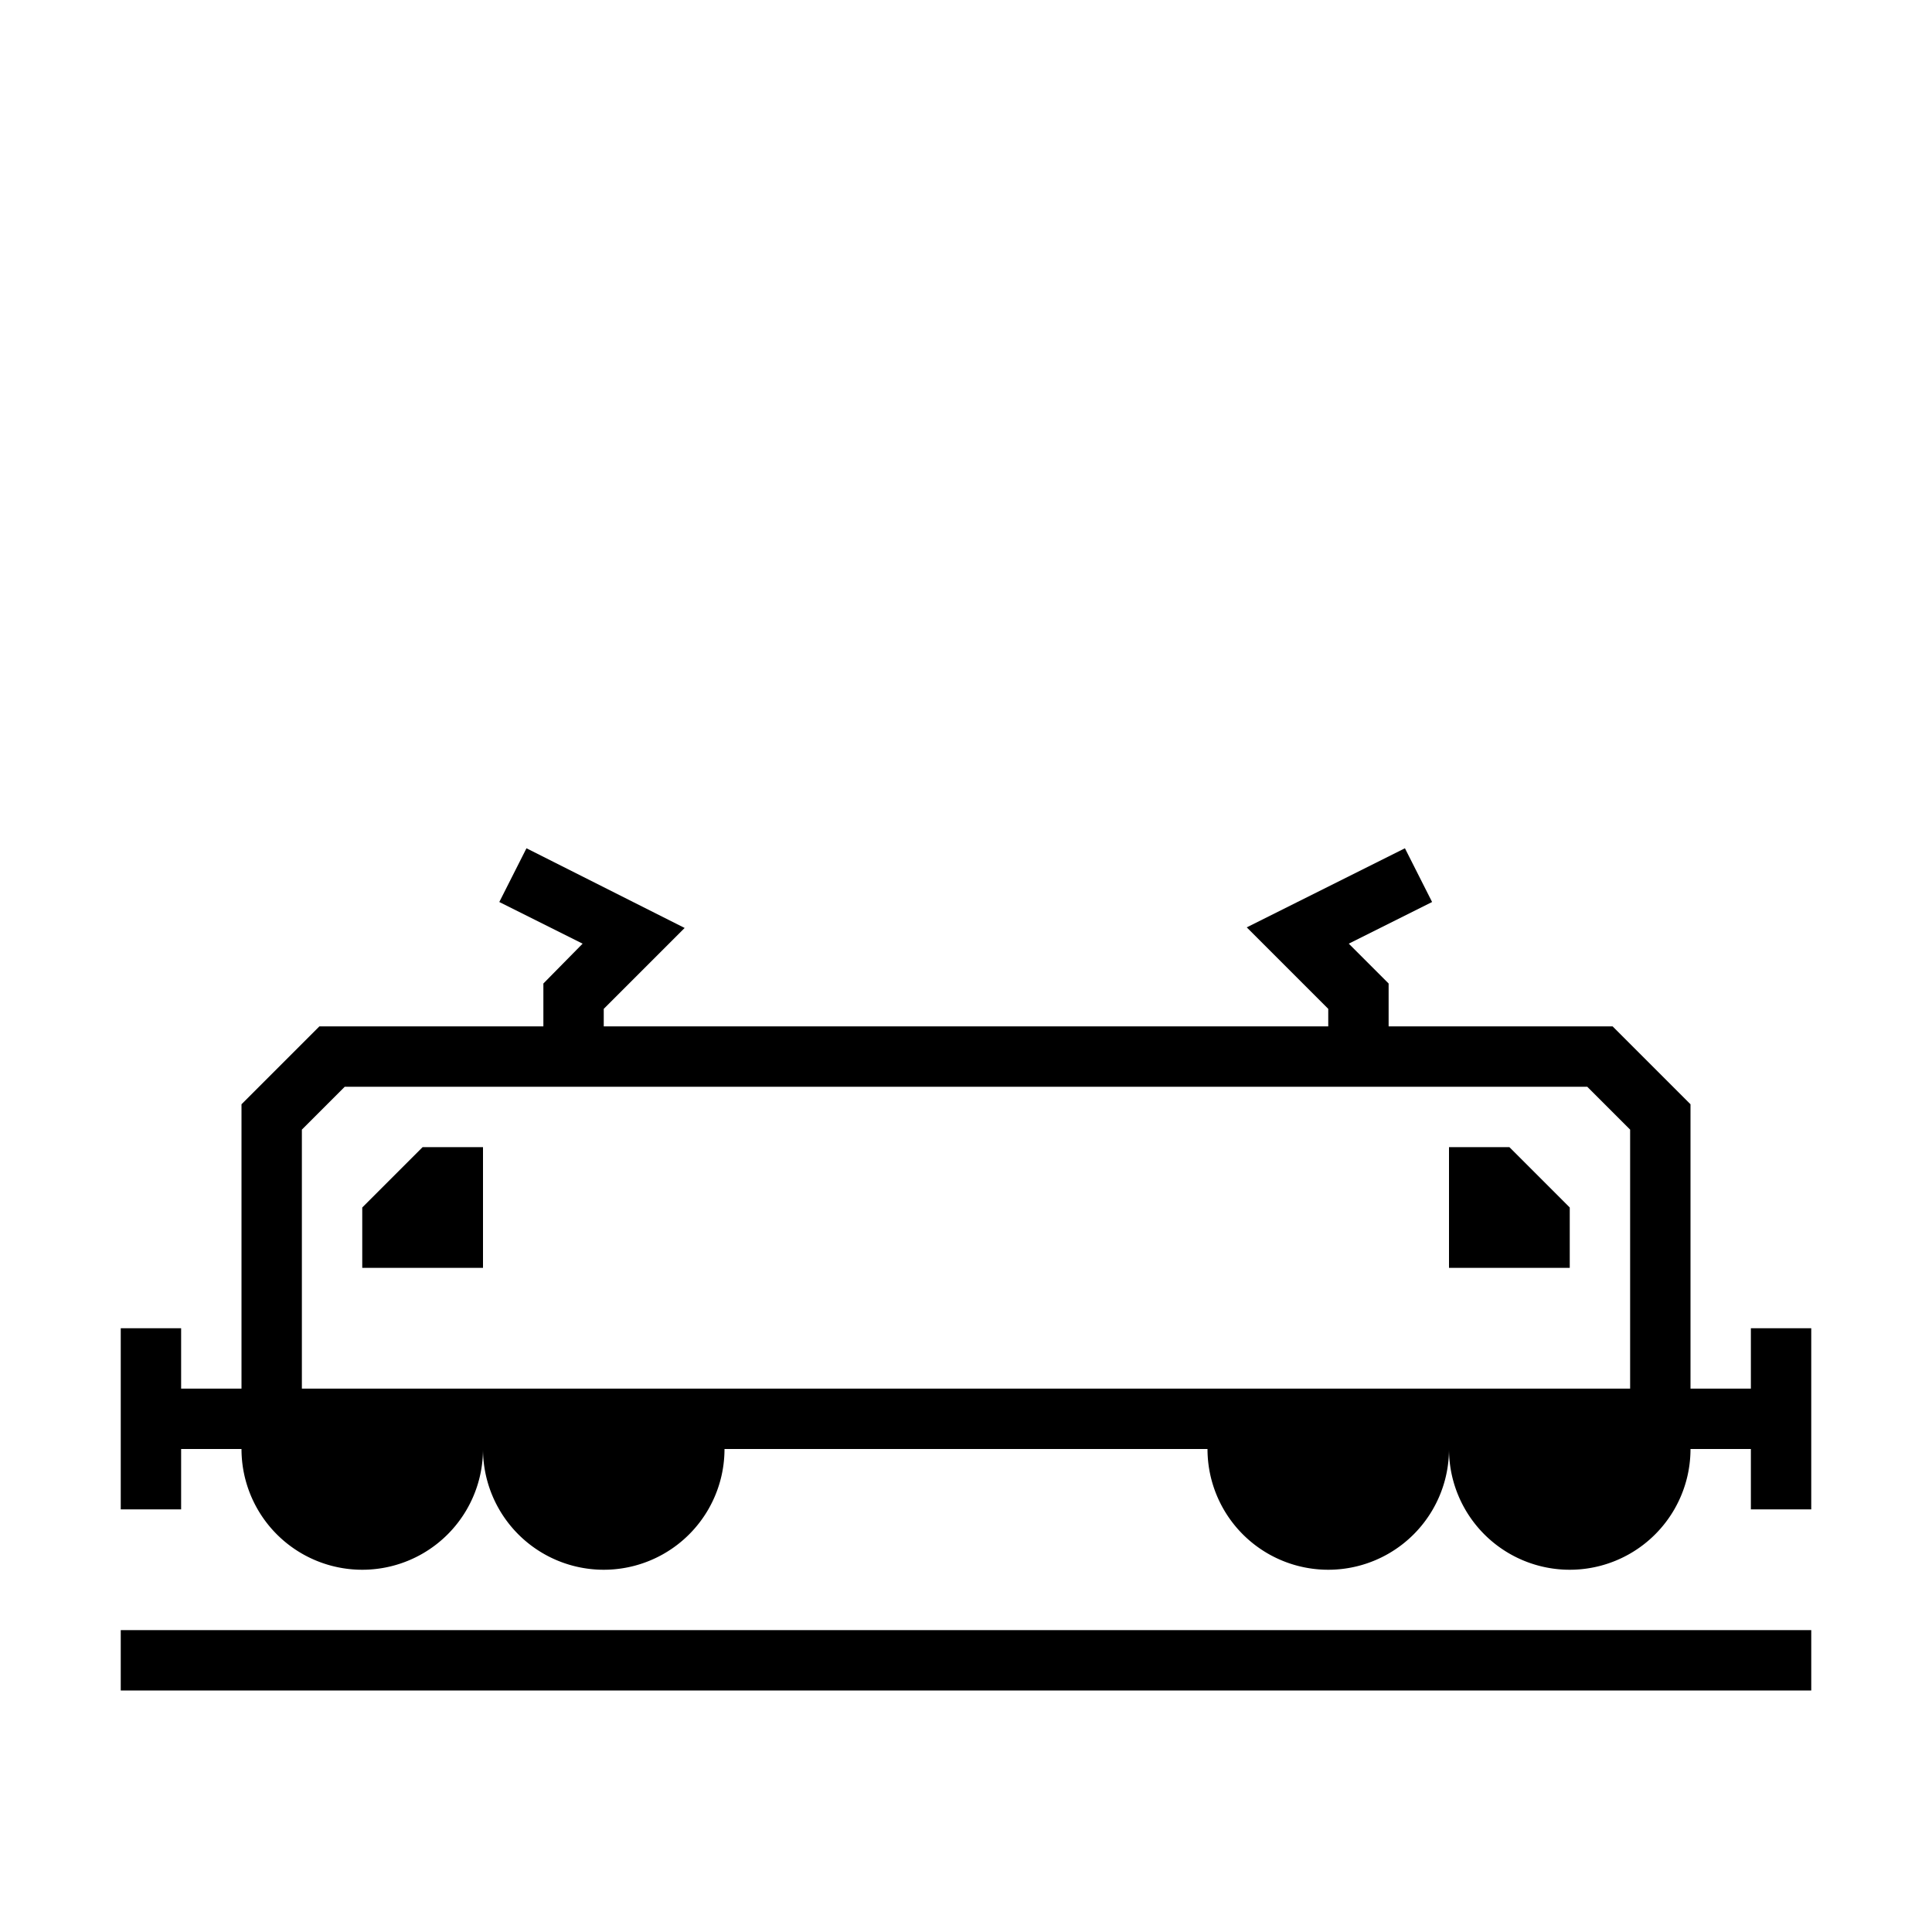<svg id="symbols" xmlns="http://www.w3.org/2000/svg" viewBox="0 0 32 32"><title>LOCOMOTIVES_14</title><path d="M29,22v1H28V18.29L26.71,17H23v-.71l-.66-.66,1.38-.69-.45-.89-2.62,1.31L22,16.71V17H10v-.29l1.34-1.34L8.72,14.05l-.45.89,1.38.69L9,16.29V17H5.29L4,18.29V23H3V22H2v3H3V24H4a2,2,0,0,0,4,0,2,2,0,0,0,4,0h8a2,2,0,0,0,4,0,2,2,0,0,0,4,0h1v1h1V22ZM5,23V18.71L5.71,18H26.29l.71.71V23Z"/><polygon points="24 19 24 21 26 21 26 20 25 19 24 19"/><polygon points="6 20 6 21 8 21 8 19 7 19 6 20"/><rect x="2" y="27" width="28" height="1"/></svg>